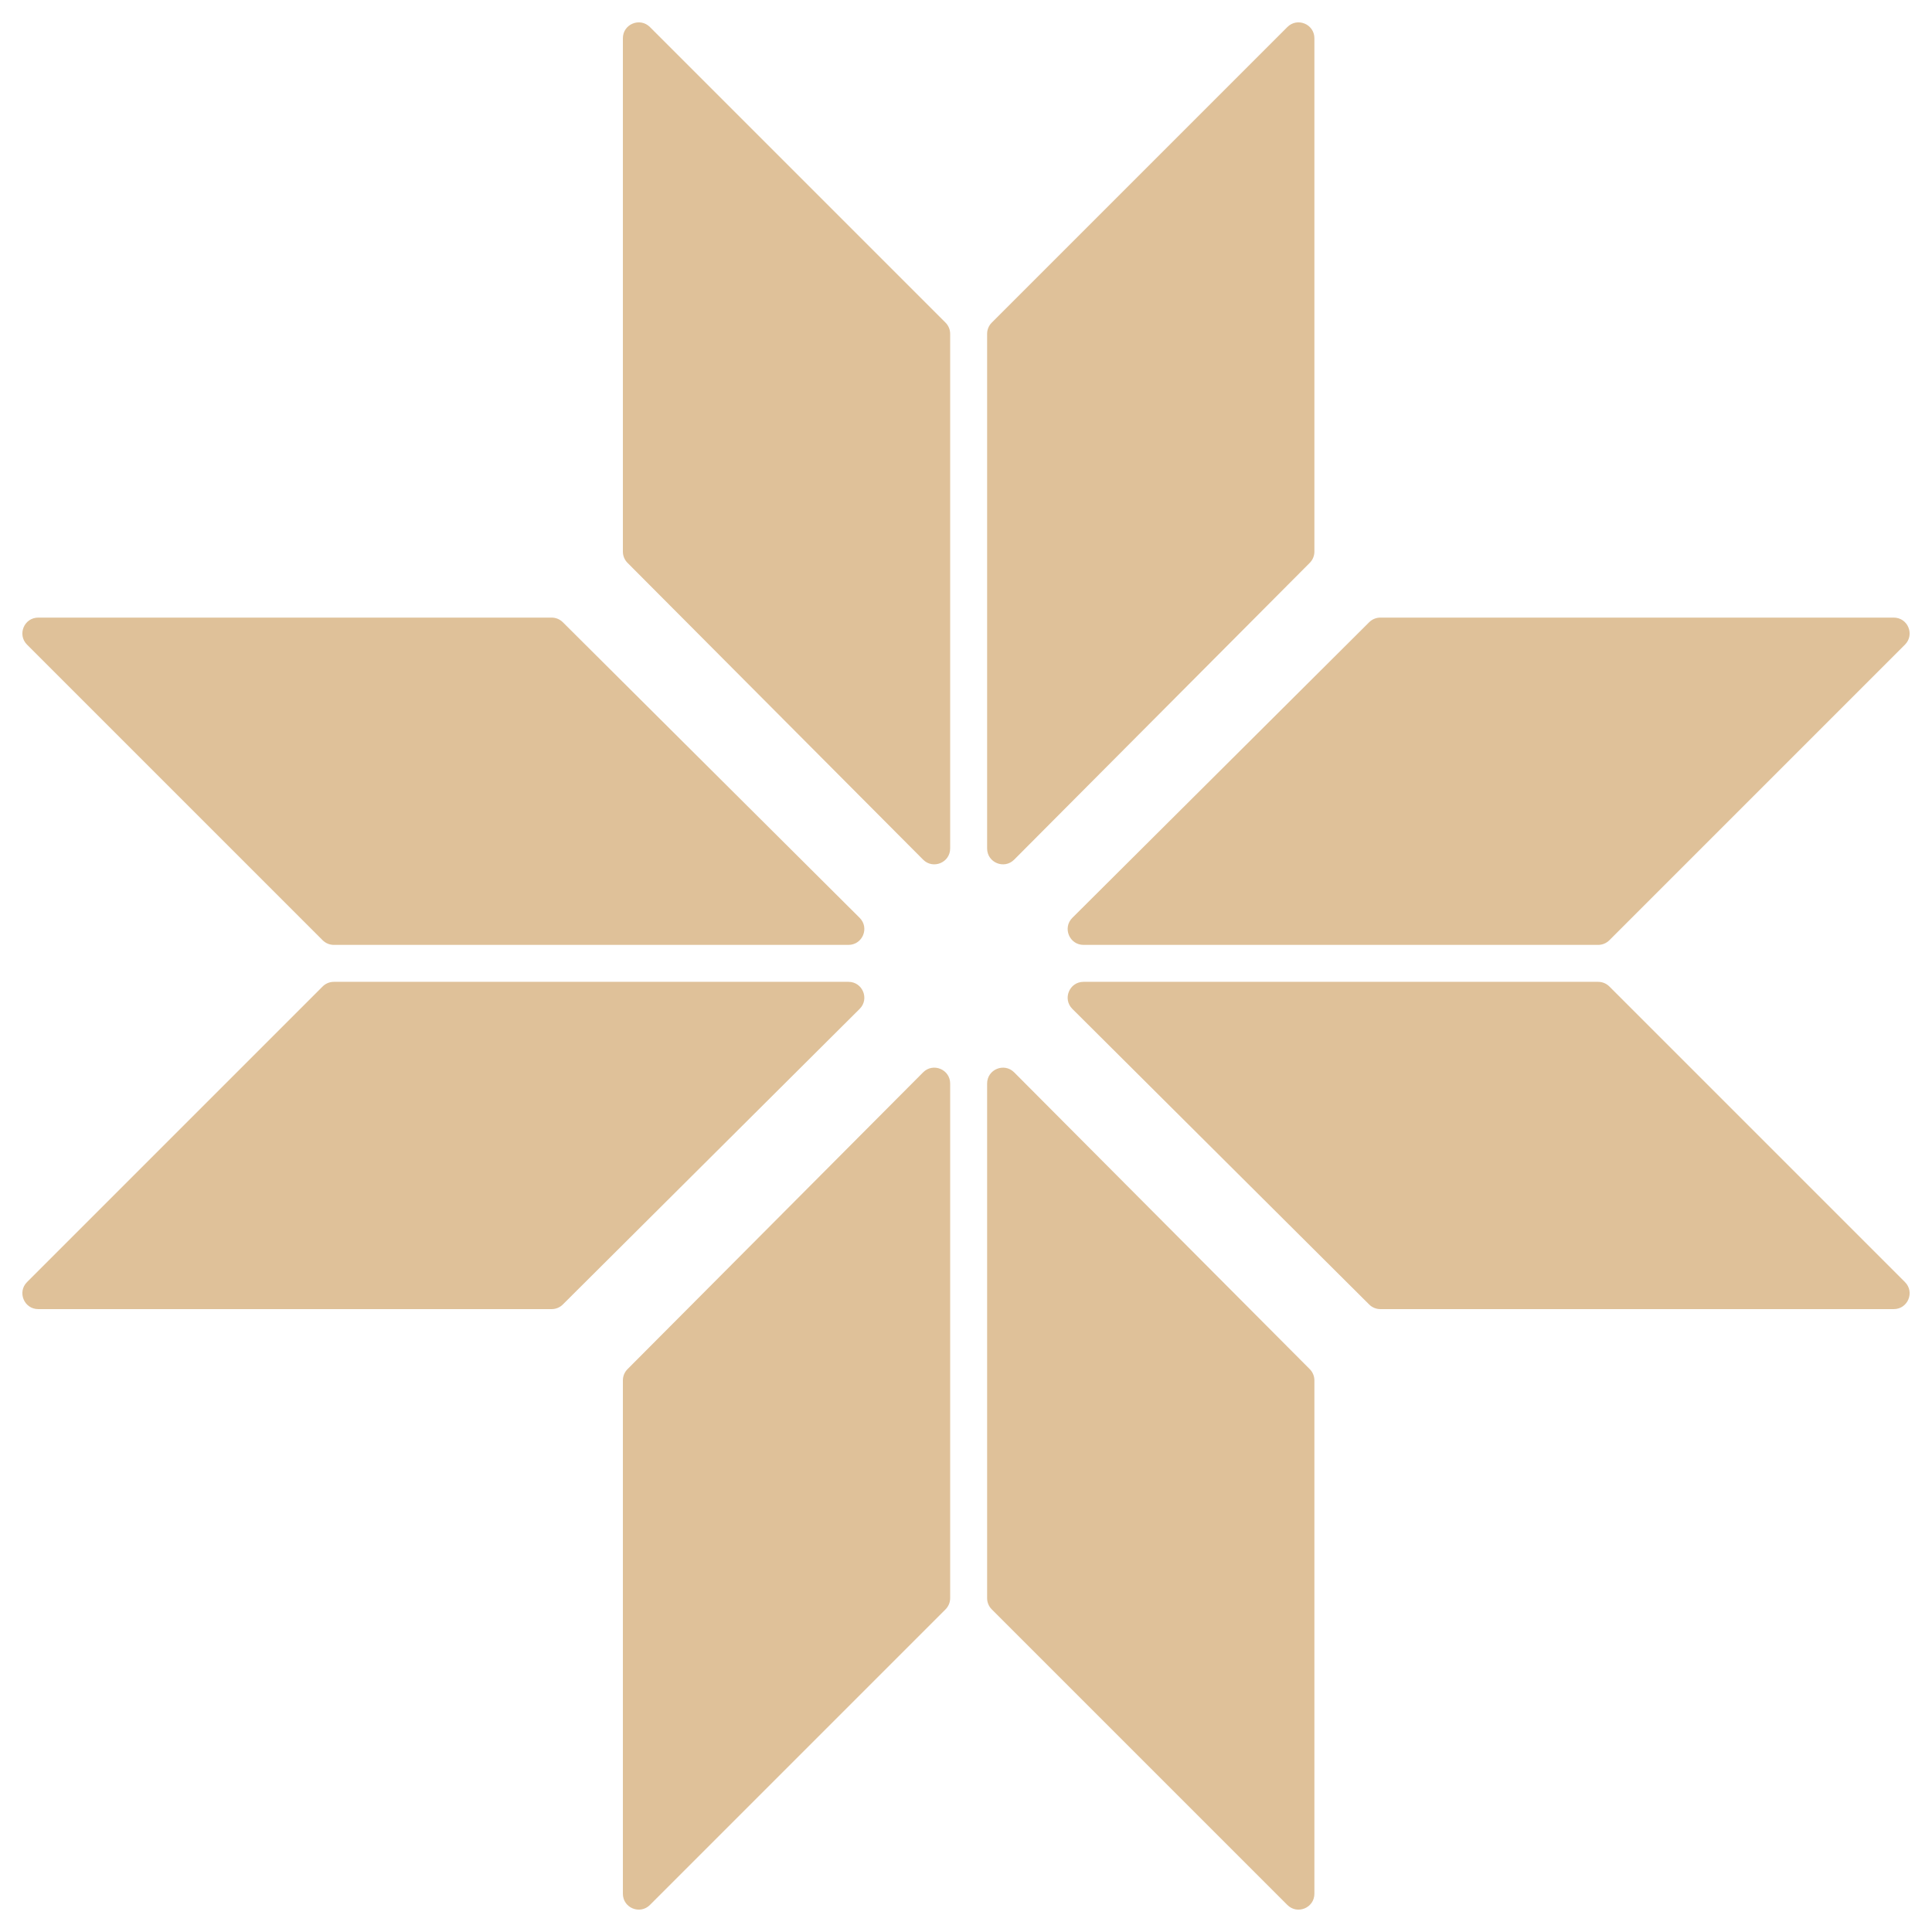 <svg width="366" height="366" viewBox="0 0 366 366" fill="none" xmlns="http://www.w3.org/2000/svg">
<path d="M118 104.505V7.243C118 4.57 121.231 3.231 123.121 5.121L179.121 61.121C179.684 61.684 180 62.447 180 63.243V160.736C180 163.412 176.762 164.749 174.874 162.853L118.874 106.622C118.314 106.059 118 105.298 118 104.505Z" fill="#DFC199"/>
<path d="M249 104.505V7.243C249 4.57 245.769 3.231 243.879 5.121L187.879 61.121C187.316 61.684 187 62.447 187 63.243V160.736C187 163.412 190.238 164.749 192.126 162.853L248.126 106.622C248.686 106.059 249 105.298 249 104.505Z" fill="#DFC199"/>
<path d="M118 261.495V358.757C118 361.43 121.231 362.769 123.121 360.879L179.121 304.879C179.684 304.316 180 303.553 180 302.757V205.264C180 202.588 176.762 201.251 174.874 203.147L118.874 259.378C118.314 259.941 118 260.702 118 261.495Z" fill="#DFC199"/>
<path d="M249 261.495V358.757C249 361.43 245.769 362.769 243.879 360.879L187.879 304.879C187.316 304.316 187 303.553 187 302.757V205.264C187 202.588 190.238 201.251 192.126 203.147L248.126 259.378C248.686 259.941 249 260.702 249 261.495Z" fill="#DFC199"/>
<path d="M104.505 248H7.243C4.57 248 3.231 244.769 5.121 242.879L61.121 186.879C61.684 186.316 62.447 186 63.243 186H160.736C163.412 186 164.749 189.238 162.853 191.126L106.622 247.126C106.059 247.686 105.298 248 104.505 248Z" fill="#DFC199"/>
<path d="M104.505 117H7.243C4.57 117 3.231 120.231 5.121 122.121L61.121 178.121C61.684 178.684 62.447 179 63.243 179H160.736C163.412 179 164.749 175.762 162.853 173.874L106.622 117.874C106.059 117.314 105.298 117 104.505 117Z" fill="#DFC199"/>
<path d="M261.495 248H358.757C361.43 248 362.769 244.769 360.879 242.879L304.879 186.879C304.316 186.316 303.553 186 302.757 186H205.264C202.588 186 201.251 189.238 203.147 191.126L259.378 247.126C259.941 247.686 260.702 248 261.495 248Z" fill="#DFC199"/>
<path d="M261.495 117H358.757C361.43 117 362.769 120.231 360.879 122.121L304.879 178.121C304.316 178.684 303.553 179 302.757 179H205.264C202.588 179 201.251 175.762 203.147 173.874L259.378 117.874C259.941 117.314 260.702 117 261.495 117Z" fill="#DFC199"/>
</svg>

